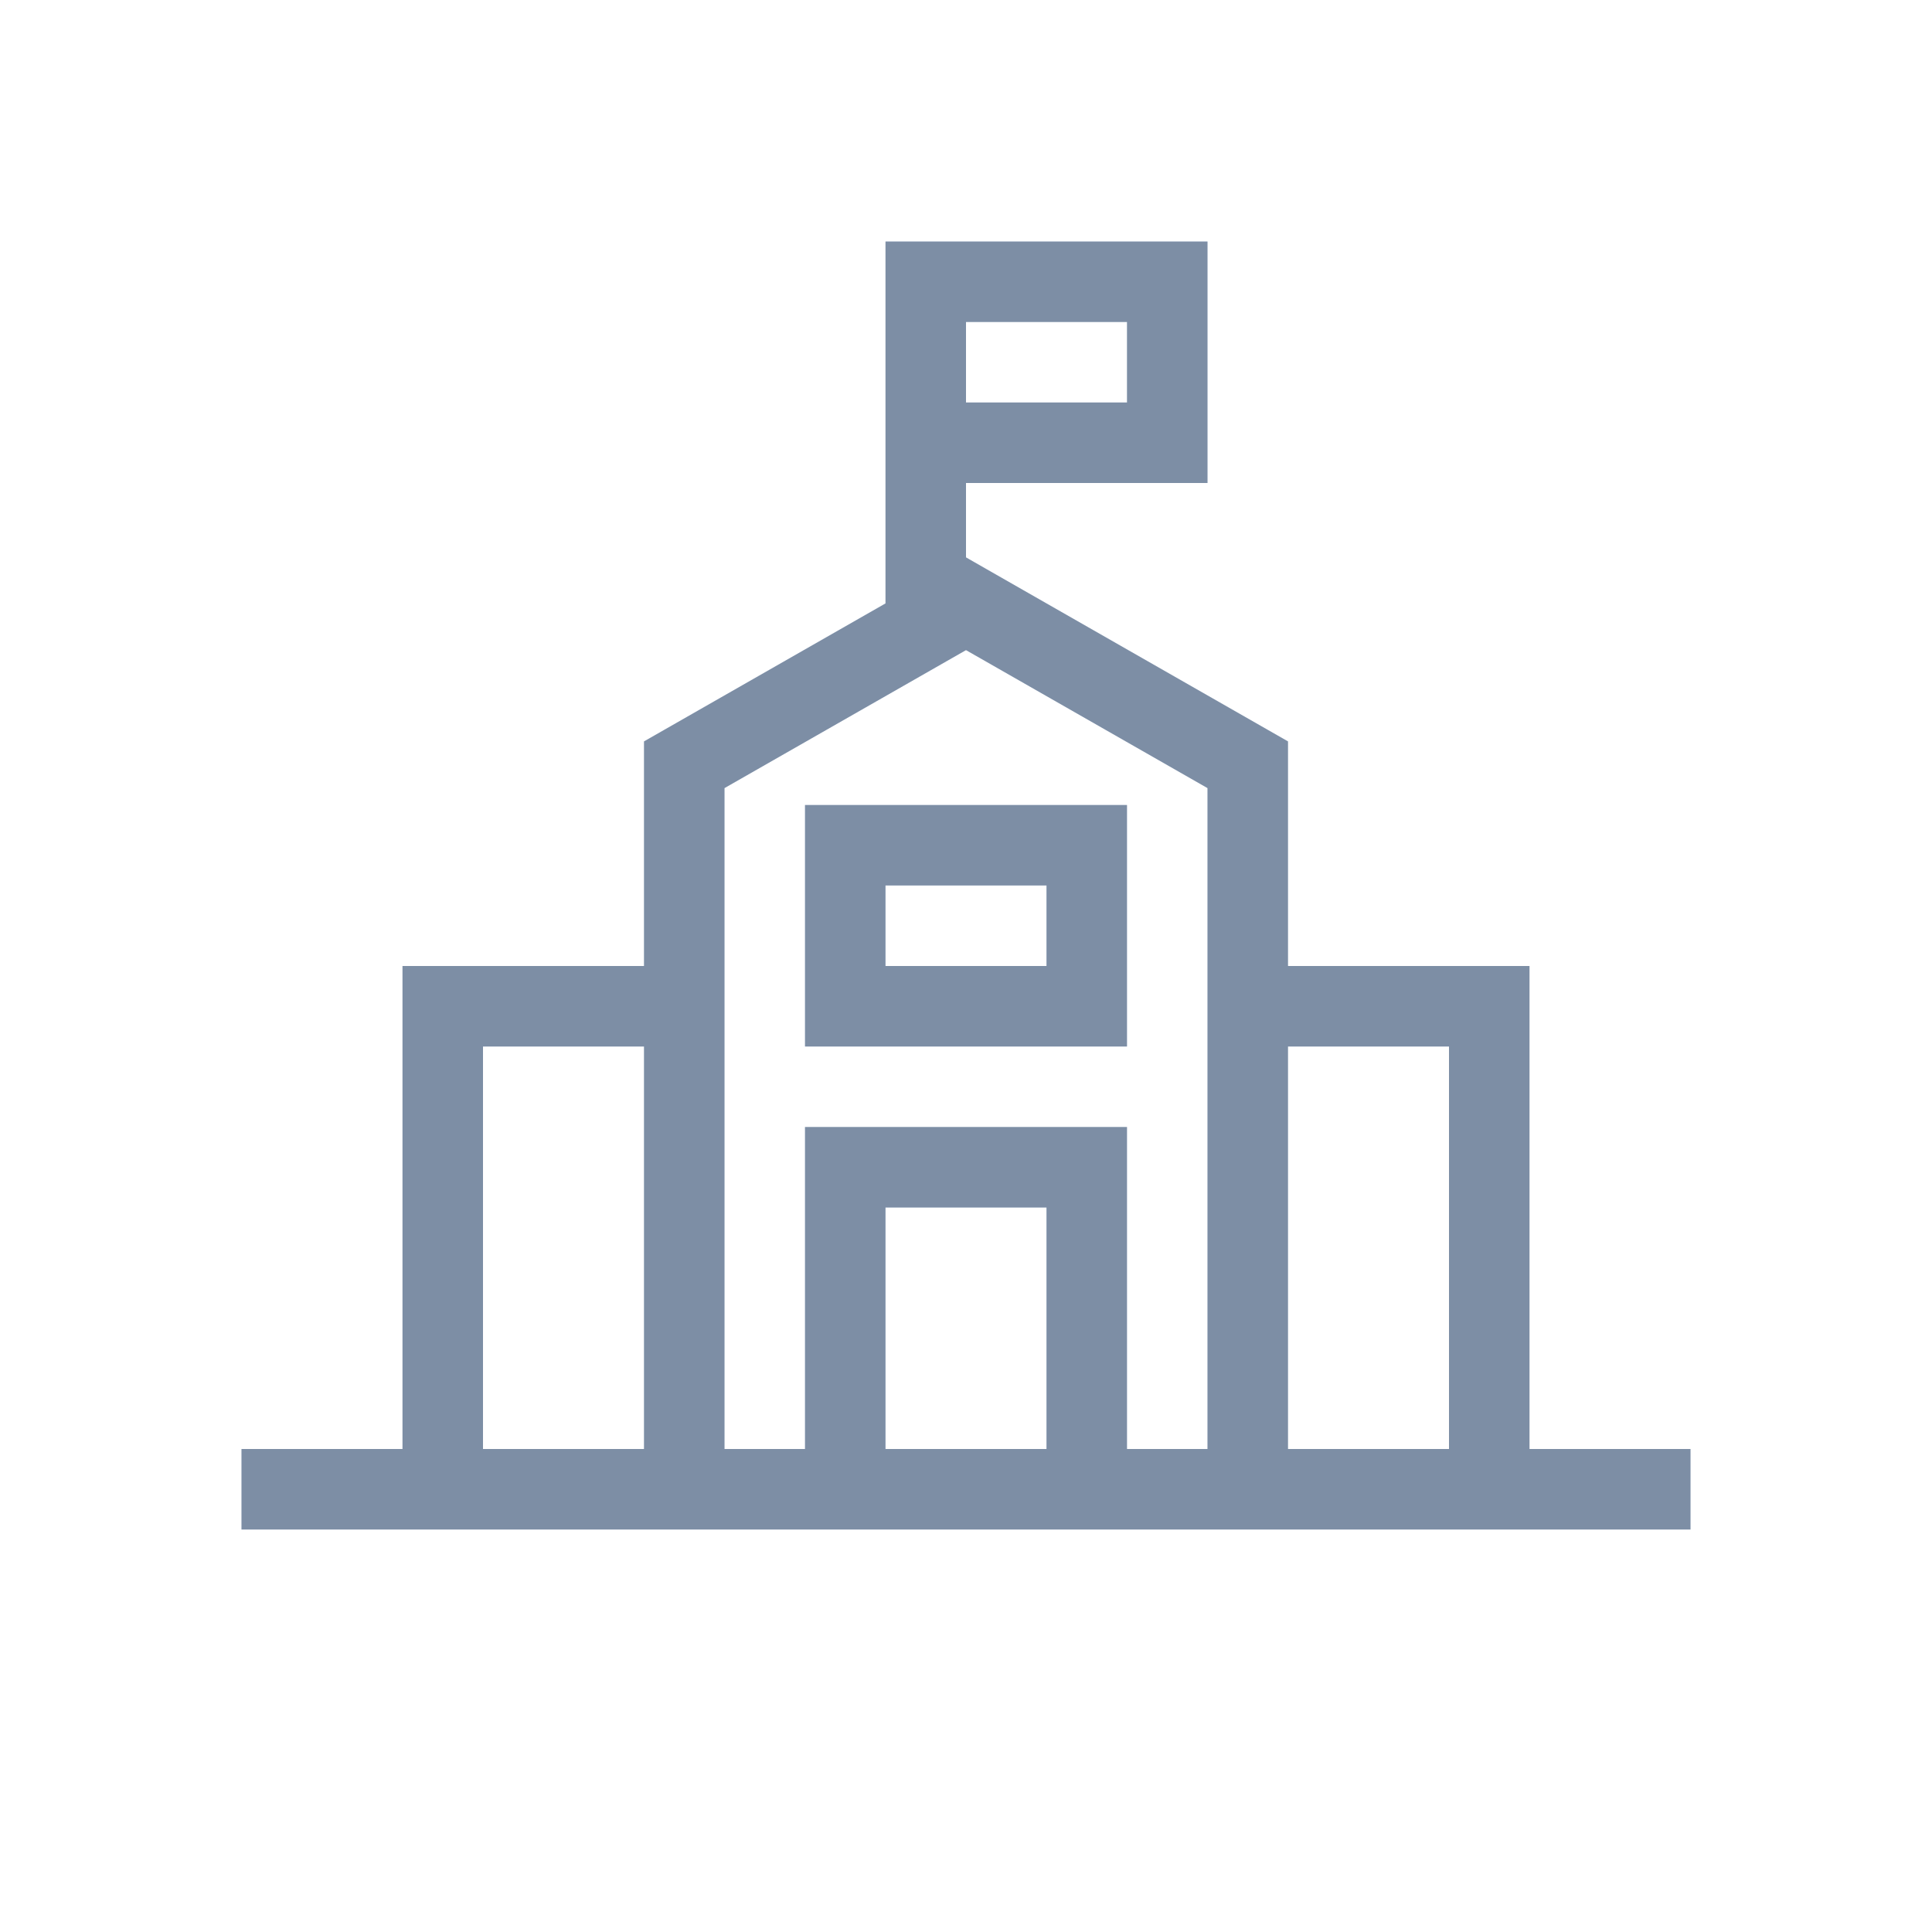 <svg width="24" height="24" viewBox="0 0 24 24" fill="none" xmlns="http://www.w3.org/2000/svg">
<path fill-rule="evenodd" clip-rule="evenodd" d="M11 3H11.5H14.5H15V3.5V5.5V6H14.5H12V6.924L12.248 7.066L15.748 9.066L16 9.21V9.5V12H18.5H19V12.5V18H21V19H3V18H5V12.5V12H5.5H8V9.5V9.21L8.252 9.066L11 7.496V5.5V3.5V3ZM18 18V13H16V18H18ZM12 5H14V4H12V5ZM15 18V9.79L12 8.076L9 9.79V12V12.5V18H10V14.5V14H10.5H13.5H14V14.5V18H15ZM11 15V18H13V15H11ZM8 13V18H6V13H8ZM10.5 10H10V10.5V12.5V13H10.5H13.5H14V12.5V10.5V10H13.5H10.5ZM11 12V11H13V12H11Z" fill="#1D6CD6" fill-opacity="0.32"/>
<path fill-rule="evenodd" clip-rule="evenodd" d="M11 3H11.5H14.5H15V3.5V5.5V6H14.5H12V6.924L12.248 7.066L15.748 9.066L16 9.21V9.5V12H18.5H19V12.5V18H21V19H3V18H5V12.5V12H5.5H8V9.5V9.21L8.252 9.066L11 7.496V5.5V3.5V3ZM18 18V13H16V18H18ZM12 5H14V4H12V5ZM15 18V9.79L12 8.076L9 9.79V12V12.5V18H10V14.5V14H10.5H13.5H14V14.5V18H15ZM11 15V18H13V15H11ZM8 13V18H6V13H8ZM10.5 10H10V10.5V12.5V13H10.5H13.5H14V12.5V10.5V10H13.5H10.5ZM11 12V11H13V12H11Z" fill="black" fill-opacity="0.32"/>
</svg>
